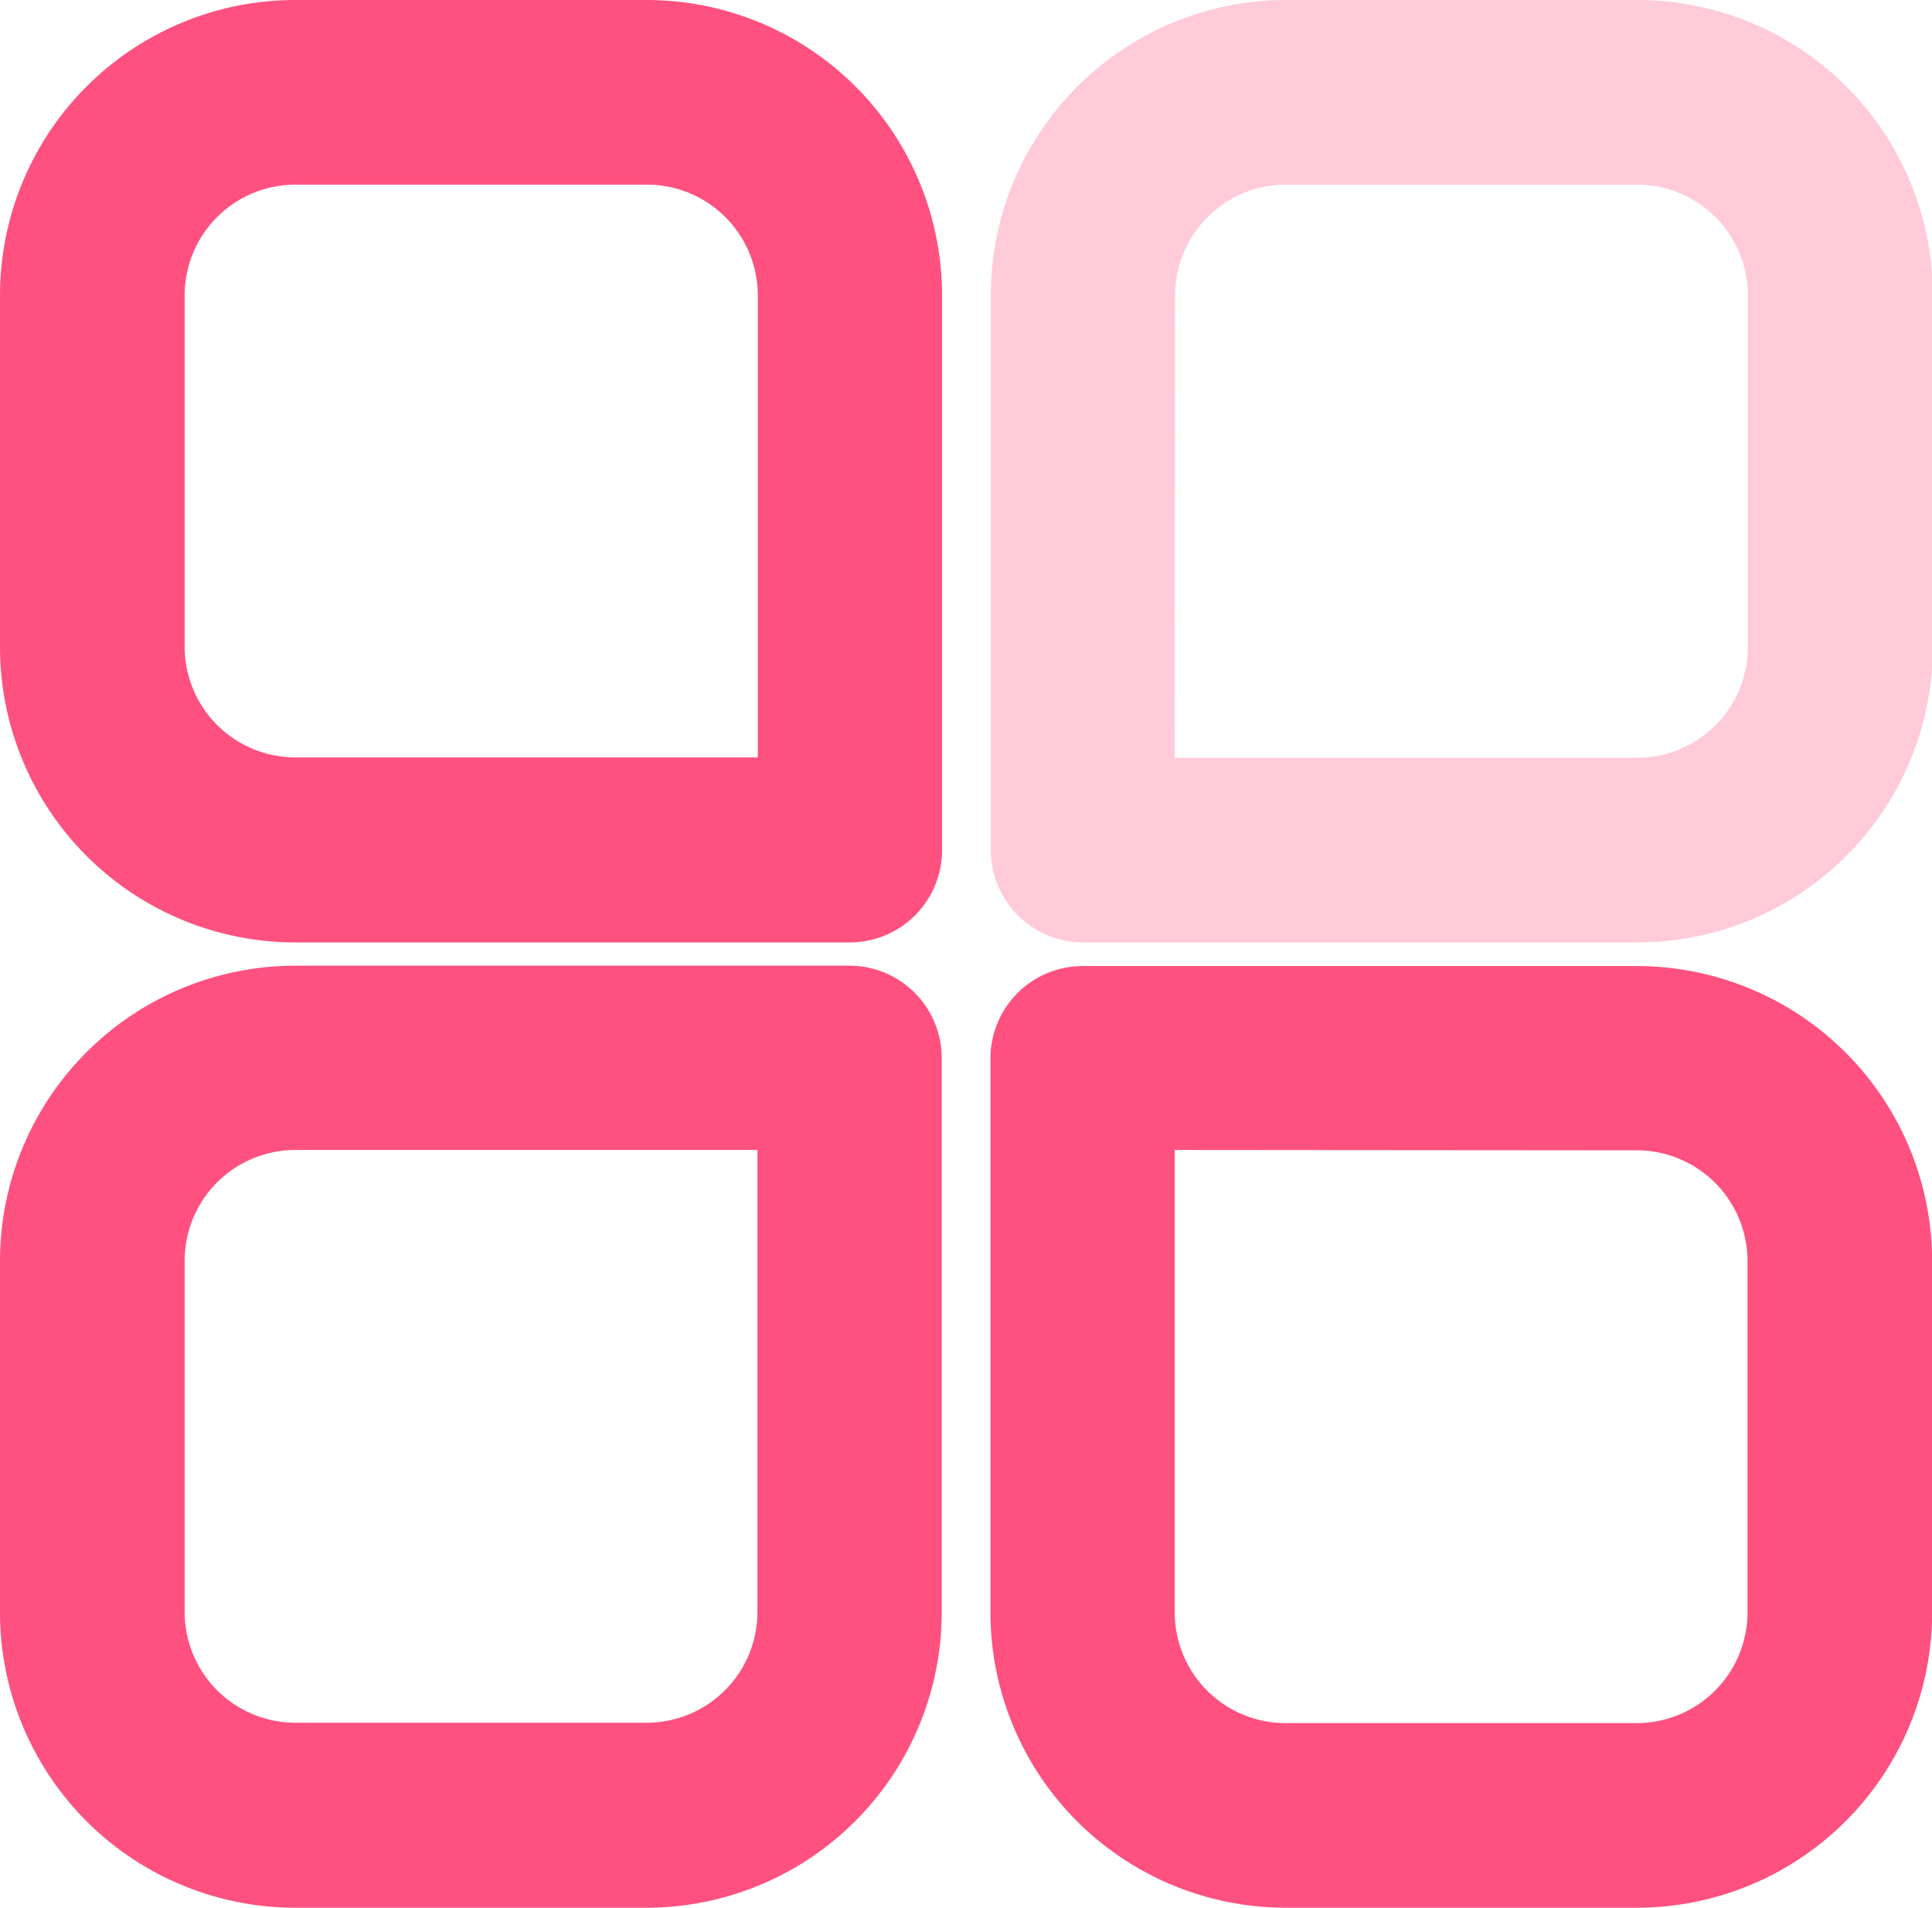 <?xml version="1.0" standalone="no"?><!DOCTYPE svg PUBLIC "-//W3C//DTD SVG 1.1//EN" "http://www.w3.org/Graphics/SVG/1.1/DTD/svg11.dtd"><svg t="1689150639171" class="icon" viewBox="0 0 1037 1024" version="1.1" xmlns="http://www.w3.org/2000/svg" p-id="7679" xmlns:xlink="http://www.w3.org/1999/xlink" width="202.539" height="200"><path d="M455.904 505.855H158.575a158.575 158.575 0 0 1-158.575-158.575V158.575a158.575 158.575 0 0 1 158.575-158.575h188.506a158.575 158.575 0 0 1 158.575 158.575v297.329A49.555 49.555 0 0 1 455.904 505.855zM158.575 99.11a59.466 59.466 0 0 0-59.466 59.466v188.506a59.466 59.466 0 0 0 59.466 59.466h248.17V158.575a59.466 59.466 0 0 0-59.466-59.466z" fill="#FF517F" p-id="7680"></path><path d="M878.705 505.855h-297.329a49.555 49.555 0 0 1-49.555-49.555V158.575a158.575 158.575 0 0 1 158.575-158.575h188.506a158.575 158.575 0 0 1 158.575 158.575v188.506a158.575 158.575 0 0 1-158.774 158.774z m-248.17-99.11h248.17a59.466 59.466 0 0 0 59.466-59.466V158.575a59.466 59.466 0 0 0-59.466-59.466h-188.506a59.466 59.466 0 0 0-59.466 59.466z" fill="#FF517F" opacity=".3" p-id="7681"></path><path d="M347.082 1024H158.575a158.575 158.575 0 0 1-158.575-158.575v-188.506a158.575 158.575 0 0 1 158.575-158.575h297.329a49.555 49.555 0 0 1 49.555 49.555v297.329a158.575 158.575 0 0 1-158.377 158.774zM158.575 617.254a59.466 59.466 0 0 0-59.466 59.466v188.506a59.466 59.466 0 0 0 59.466 59.466h188.506a59.466 59.466 0 0 0 59.466-59.466V617.254zM878.705 1024h-188.506a158.575 158.575 0 0 1-158.575-158.575v-297.329a49.555 49.555 0 0 1 49.555-49.555h297.329a158.575 158.575 0 0 1 158.575 158.575v188.506a158.575 158.575 0 0 1-158.377 158.377zM630.535 617.254v248.17a59.466 59.466 0 0 0 59.466 59.466h188.506a59.466 59.466 0 0 0 59.466-59.466v-188.506a59.466 59.466 0 0 0-59.466-59.466z" fill="#FF517F" p-id="7682"></path></svg>